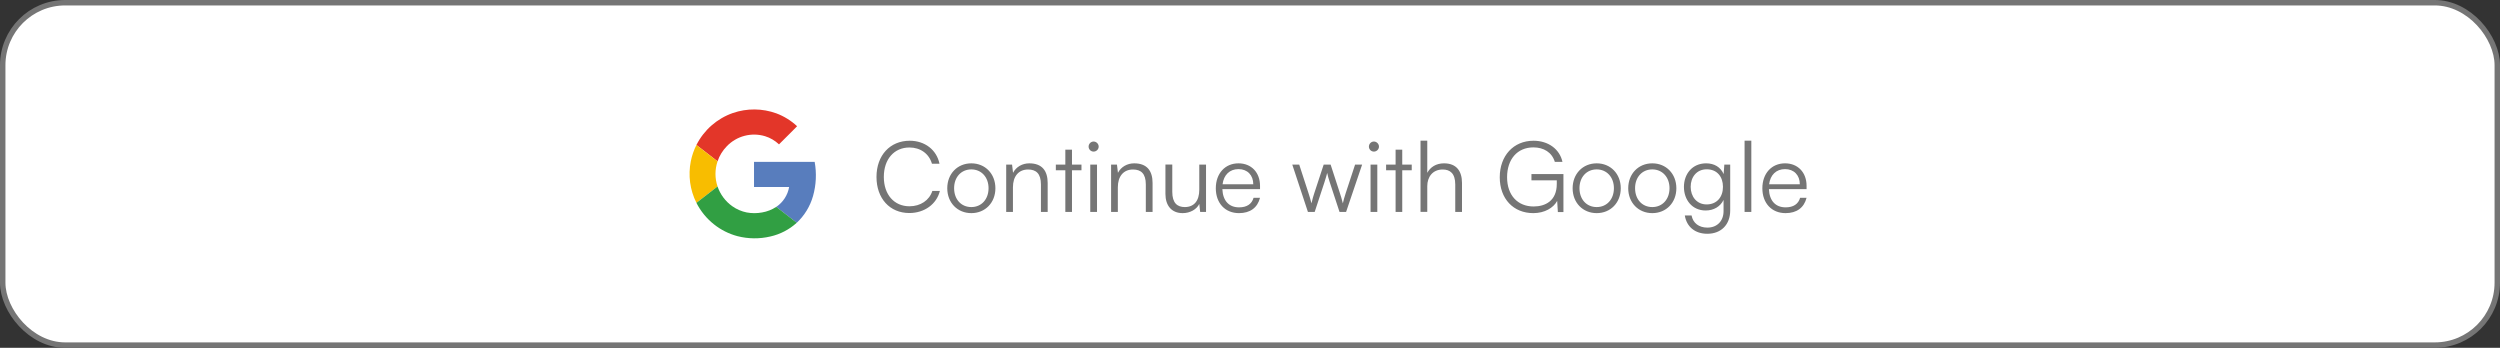 

<svg width="460" height="64" viewBox="0 0 460 64" fill="none" xmlns="http://www.w3.org/2000/svg">
<rect x="0" y="0" width="460" height="64" fill="#333333" stroke="none"/>
<rect x="0.5" y="0.5" width="459" height="63" rx="11.5" fill="white"/>
<rect x="0.5" y="0.5" width="459" height="63" rx="11.5" stroke="#757575"/>
<g clip-path="url(#clip0_13_371)">
<path d="M134.861 20.789C132.463 21.621 130.395 23.2 128.96 25.294C127.526 27.388 126.801 29.887 126.892 32.424C126.983 34.96 127.885 37.401 129.465 39.387C131.046 41.373 133.221 42.8 135.673 43.458C137.66 43.971 139.742 43.993 141.74 43.524C143.55 43.117 145.223 42.248 146.596 41C148.025 39.662 149.062 37.96 149.596 36.076C150.176 34.028 150.28 31.874 149.898 29.78H138.738V34.409H145.201C145.072 35.148 144.795 35.852 144.387 36.481C143.98 37.11 143.449 37.65 142.828 38.069C142.038 38.592 141.149 38.943 140.216 39.101C139.28 39.275 138.32 39.275 137.384 39.101C136.436 38.905 135.539 38.513 134.75 37.951C133.483 37.054 132.531 35.78 132.031 34.31C131.523 32.813 131.523 31.189 132.031 29.692C132.387 28.642 132.976 27.687 133.753 26.896C134.642 25.975 135.767 25.317 137.006 24.993C138.245 24.67 139.548 24.694 140.774 25.063C141.732 25.356 142.608 25.87 143.332 26.563C144.061 25.838 144.788 25.111 145.514 24.382C145.889 23.99 146.298 23.617 146.668 23.216C145.562 22.187 144.265 21.387 142.85 20.861C140.273 19.925 137.454 19.9 134.861 20.789Z" fill="white"/>
<path d="M134.861 20.789C137.453 19.899 140.273 19.924 142.85 20.859C144.265 21.389 145.562 22.193 146.666 23.225C146.291 23.626 145.895 24.001 145.512 24.391C144.785 25.117 144.058 25.841 143.332 26.562C142.608 25.87 141.732 25.356 140.774 25.062C139.549 24.692 138.245 24.667 137.006 24.989C135.767 25.311 134.641 25.969 133.751 26.889C132.974 27.679 132.385 28.635 132.029 29.684L128.142 26.675C129.534 23.916 131.943 21.806 134.861 20.789Z" fill="#E33629"/>
<path d="M127.111 29.656C127.32 28.621 127.667 27.618 128.143 26.675L132.029 29.692C131.521 31.189 131.521 32.812 132.029 34.31C130.734 35.31 129.439 36.315 128.143 37.325C126.952 34.955 126.589 32.256 127.111 29.656Z" fill="#F8BD00"/>
<path d="M138.738 29.778H149.898C150.28 31.873 150.176 34.026 149.596 36.075C149.062 37.958 148.025 39.66 146.596 40.998C145.342 40.02 144.082 39.048 142.828 38.07C143.449 37.65 143.98 37.109 144.388 36.48C144.796 35.85 145.073 35.145 145.201 34.406H138.738C138.736 32.865 138.738 31.321 138.738 29.778Z" fill="#587DBD"/>
<path d="M128.141 37.325C129.437 36.325 130.732 35.32 132.027 34.31C132.529 35.78 133.481 37.055 134.75 37.951C135.541 38.511 136.44 38.899 137.39 39.091C138.326 39.265 139.286 39.265 140.221 39.091C141.154 38.934 142.044 38.582 142.833 38.06C144.088 39.039 145.347 40.01 146.602 40.989C145.229 42.237 143.556 43.107 141.746 43.514C139.748 43.984 137.665 43.962 135.678 43.449C134.106 43.029 132.638 42.289 131.366 41.276C130.019 40.206 128.919 38.859 128.141 37.325Z" fill="#319F43"/>
</g>
<path d="M167.322 39.198C163.722 39.198 161.274 36.516 161.274 32.556C161.274 28.596 163.758 25.896 167.394 25.896C170.166 25.896 172.344 27.57 172.866 30.126H171.48C170.94 28.272 169.356 27.138 167.34 27.138C164.514 27.138 162.624 29.298 162.624 32.556C162.624 35.796 164.514 37.956 167.34 37.956C169.374 37.956 170.994 36.858 171.552 35.13H172.938C172.344 37.56 170.094 39.198 167.322 39.198ZM174.297 34.644C174.297 31.98 176.169 30.054 178.725 30.054C181.281 30.054 183.153 31.98 183.153 34.644C183.153 37.29 181.281 39.216 178.725 39.216C176.169 39.216 174.297 37.29 174.297 34.644ZM175.557 34.626C175.557 36.678 176.853 38.1 178.725 38.1C180.579 38.1 181.893 36.678 181.893 34.626C181.893 32.61 180.579 31.17 178.725 31.17C176.853 31.17 175.557 32.61 175.557 34.626ZM186.382 39H185.14V30.288H186.22L186.4 31.8C186.976 30.684 188.128 30.054 189.388 30.054C191.782 30.054 192.772 31.476 192.772 33.672V39H191.53V33.942C191.53 31.908 190.612 31.188 189.172 31.188C187.39 31.188 186.382 32.484 186.382 34.446V39ZM197.245 39H196.021V31.332H194.275V30.288H196.021V27.534H197.245V30.288H198.991V31.332H197.245V39ZM201.221 27.894C200.717 27.894 200.303 27.48 200.303 26.976C200.303 26.472 200.717 26.04 201.221 26.04C201.725 26.04 202.157 26.472 202.157 26.976C202.157 27.48 201.725 27.894 201.221 27.894ZM200.609 39V30.288H201.851V39H200.609ZM205.683 39H204.441V30.288H205.521L205.701 31.8C206.277 30.684 207.429 30.054 208.689 30.054C211.083 30.054 212.073 31.476 212.073 33.672V39H210.831V33.942C210.831 31.908 209.913 31.188 208.473 31.188C206.691 31.188 205.683 32.484 205.683 34.446V39ZM220.668 30.288H221.91V39H220.83L220.668 37.524C220.182 38.532 218.976 39.216 217.608 39.216C215.556 39.216 214.44 37.812 214.44 35.688V30.27H215.7V35.292C215.7 37.362 216.618 38.1 218.004 38.1C219.678 38.1 220.668 36.984 220.668 34.914V30.288ZM227.975 39.216C225.419 39.216 223.709 37.38 223.709 34.644C223.709 31.926 225.401 30.054 227.885 30.054C230.243 30.054 231.845 31.728 231.845 34.194V34.806H224.915C225.005 36.93 226.121 38.154 227.993 38.154C229.415 38.154 230.333 37.542 230.657 36.39H231.845C231.377 38.226 230.027 39.216 227.975 39.216ZM227.885 31.116C226.247 31.116 225.167 32.196 224.951 33.906H230.603C230.603 32.232 229.523 31.116 227.885 31.116ZM240.659 39L237.779 30.288H239.057L240.767 35.544C240.965 36.12 241.127 36.714 241.307 37.416C241.451 36.714 241.739 35.832 241.829 35.544L243.557 30.288H244.835L246.545 35.544C246.707 36.012 246.923 36.768 247.085 37.416C247.265 36.696 247.301 36.48 247.607 35.544L249.335 30.288H250.631L247.679 39H246.473L244.673 33.528C244.457 32.88 244.313 32.34 244.205 31.818C244.079 32.286 243.935 32.808 243.701 33.528L241.901 39H240.659ZM252.795 27.894C252.291 27.894 251.877 27.48 251.877 26.976C251.877 26.472 252.291 26.04 252.795 26.04C253.299 26.04 253.731 26.472 253.731 26.976C253.731 27.48 253.299 27.894 252.795 27.894ZM252.183 39V30.288H253.425V39H252.183ZM258.013 39H256.789V31.332H255.043V30.288H256.789V27.534H258.013V30.288H259.759V31.332H258.013V39ZM262.618 38.982H261.376V25.878H262.618V31.8C263.176 30.756 264.238 30.054 265.696 30.054C267.982 30.054 269.008 31.476 269.008 33.672V39H267.766V33.942C267.766 31.908 266.812 31.188 265.462 31.188C263.59 31.188 262.618 32.574 262.618 34.248V38.982ZM282.146 27.12C279.176 27.12 277.304 29.316 277.304 32.61C277.304 35.958 279.284 37.992 282.182 37.992C284.342 37.992 286.448 36.948 286.448 33.852V33.186H281.786V32.034H287.672V39.018H286.646L286.52 36.966C285.836 38.244 284.216 39.216 282.128 39.216C278.474 39.216 275.954 36.588 275.954 32.61C275.954 28.668 278.474 25.896 282.164 25.896C284.882 25.896 286.988 27.444 287.492 29.784H286.088C285.548 28.02 284.036 27.12 282.146 27.12ZM289.364 34.644C289.364 31.98 291.236 30.054 293.792 30.054C296.348 30.054 298.22 31.98 298.22 34.644C298.22 37.29 296.348 39.216 293.792 39.216C291.236 39.216 289.364 37.29 289.364 34.644ZM290.624 34.626C290.624 36.678 291.92 38.1 293.792 38.1C295.646 38.1 296.96 36.678 296.96 34.626C296.96 32.61 295.646 31.17 293.792 31.17C291.92 31.17 290.624 32.61 290.624 34.626ZM299.594 34.644C299.594 31.98 301.466 30.054 304.022 30.054C306.578 30.054 308.45 31.98 308.45 34.644C308.45 37.29 306.578 39.216 304.022 39.216C301.466 39.216 299.594 37.29 299.594 34.644ZM300.854 34.626C300.854 36.678 302.15 38.1 304.022 38.1C305.876 38.1 307.19 36.678 307.19 34.626C307.19 32.61 305.876 31.17 304.022 31.17C302.15 31.17 300.854 32.61 300.854 34.626ZM309.843 34.392C309.843 32.016 311.373 30.054 313.929 30.054C315.441 30.054 316.593 30.756 317.151 32.034L317.277 30.288H318.357V38.73C318.357 41.322 316.701 43.014 314.145 43.014C311.913 43.014 310.347 41.754 310.005 39.648H311.247C311.517 41.052 312.597 41.88 314.163 41.88C315.945 41.88 317.133 40.674 317.133 38.856V36.786C316.539 38.01 315.333 38.73 313.839 38.73C311.355 38.73 309.843 36.768 309.843 34.392ZM311.085 34.374C311.085 36.156 312.183 37.614 314.019 37.614C315.909 37.614 317.025 36.246 317.025 34.374C317.025 32.52 315.945 31.152 314.037 31.152C312.165 31.152 311.085 32.61 311.085 34.374ZM322.244 39H321.002V25.878H322.244V39ZM328.54 39.216C325.984 39.216 324.274 37.38 324.274 34.644C324.274 31.926 325.966 30.054 328.45 30.054C330.808 30.054 332.41 31.728 332.41 34.194V34.806H325.48C325.57 36.93 326.686 38.154 328.558 38.154C329.98 38.154 330.898 37.542 331.222 36.39H332.41C331.942 38.226 330.592 39.216 328.54 39.216ZM328.45 31.116C326.812 31.116 325.732 32.196 325.516 33.906H331.168C331.168 32.232 330.088 31.116 328.45 31.116Z" fill="#757575"/>
<defs>
<clipPath id="clip0_13_371">
<rect width="24" height="24" fill="white" transform="translate(126.5 20)"/>
</clipPath>
</defs>
</svg>
